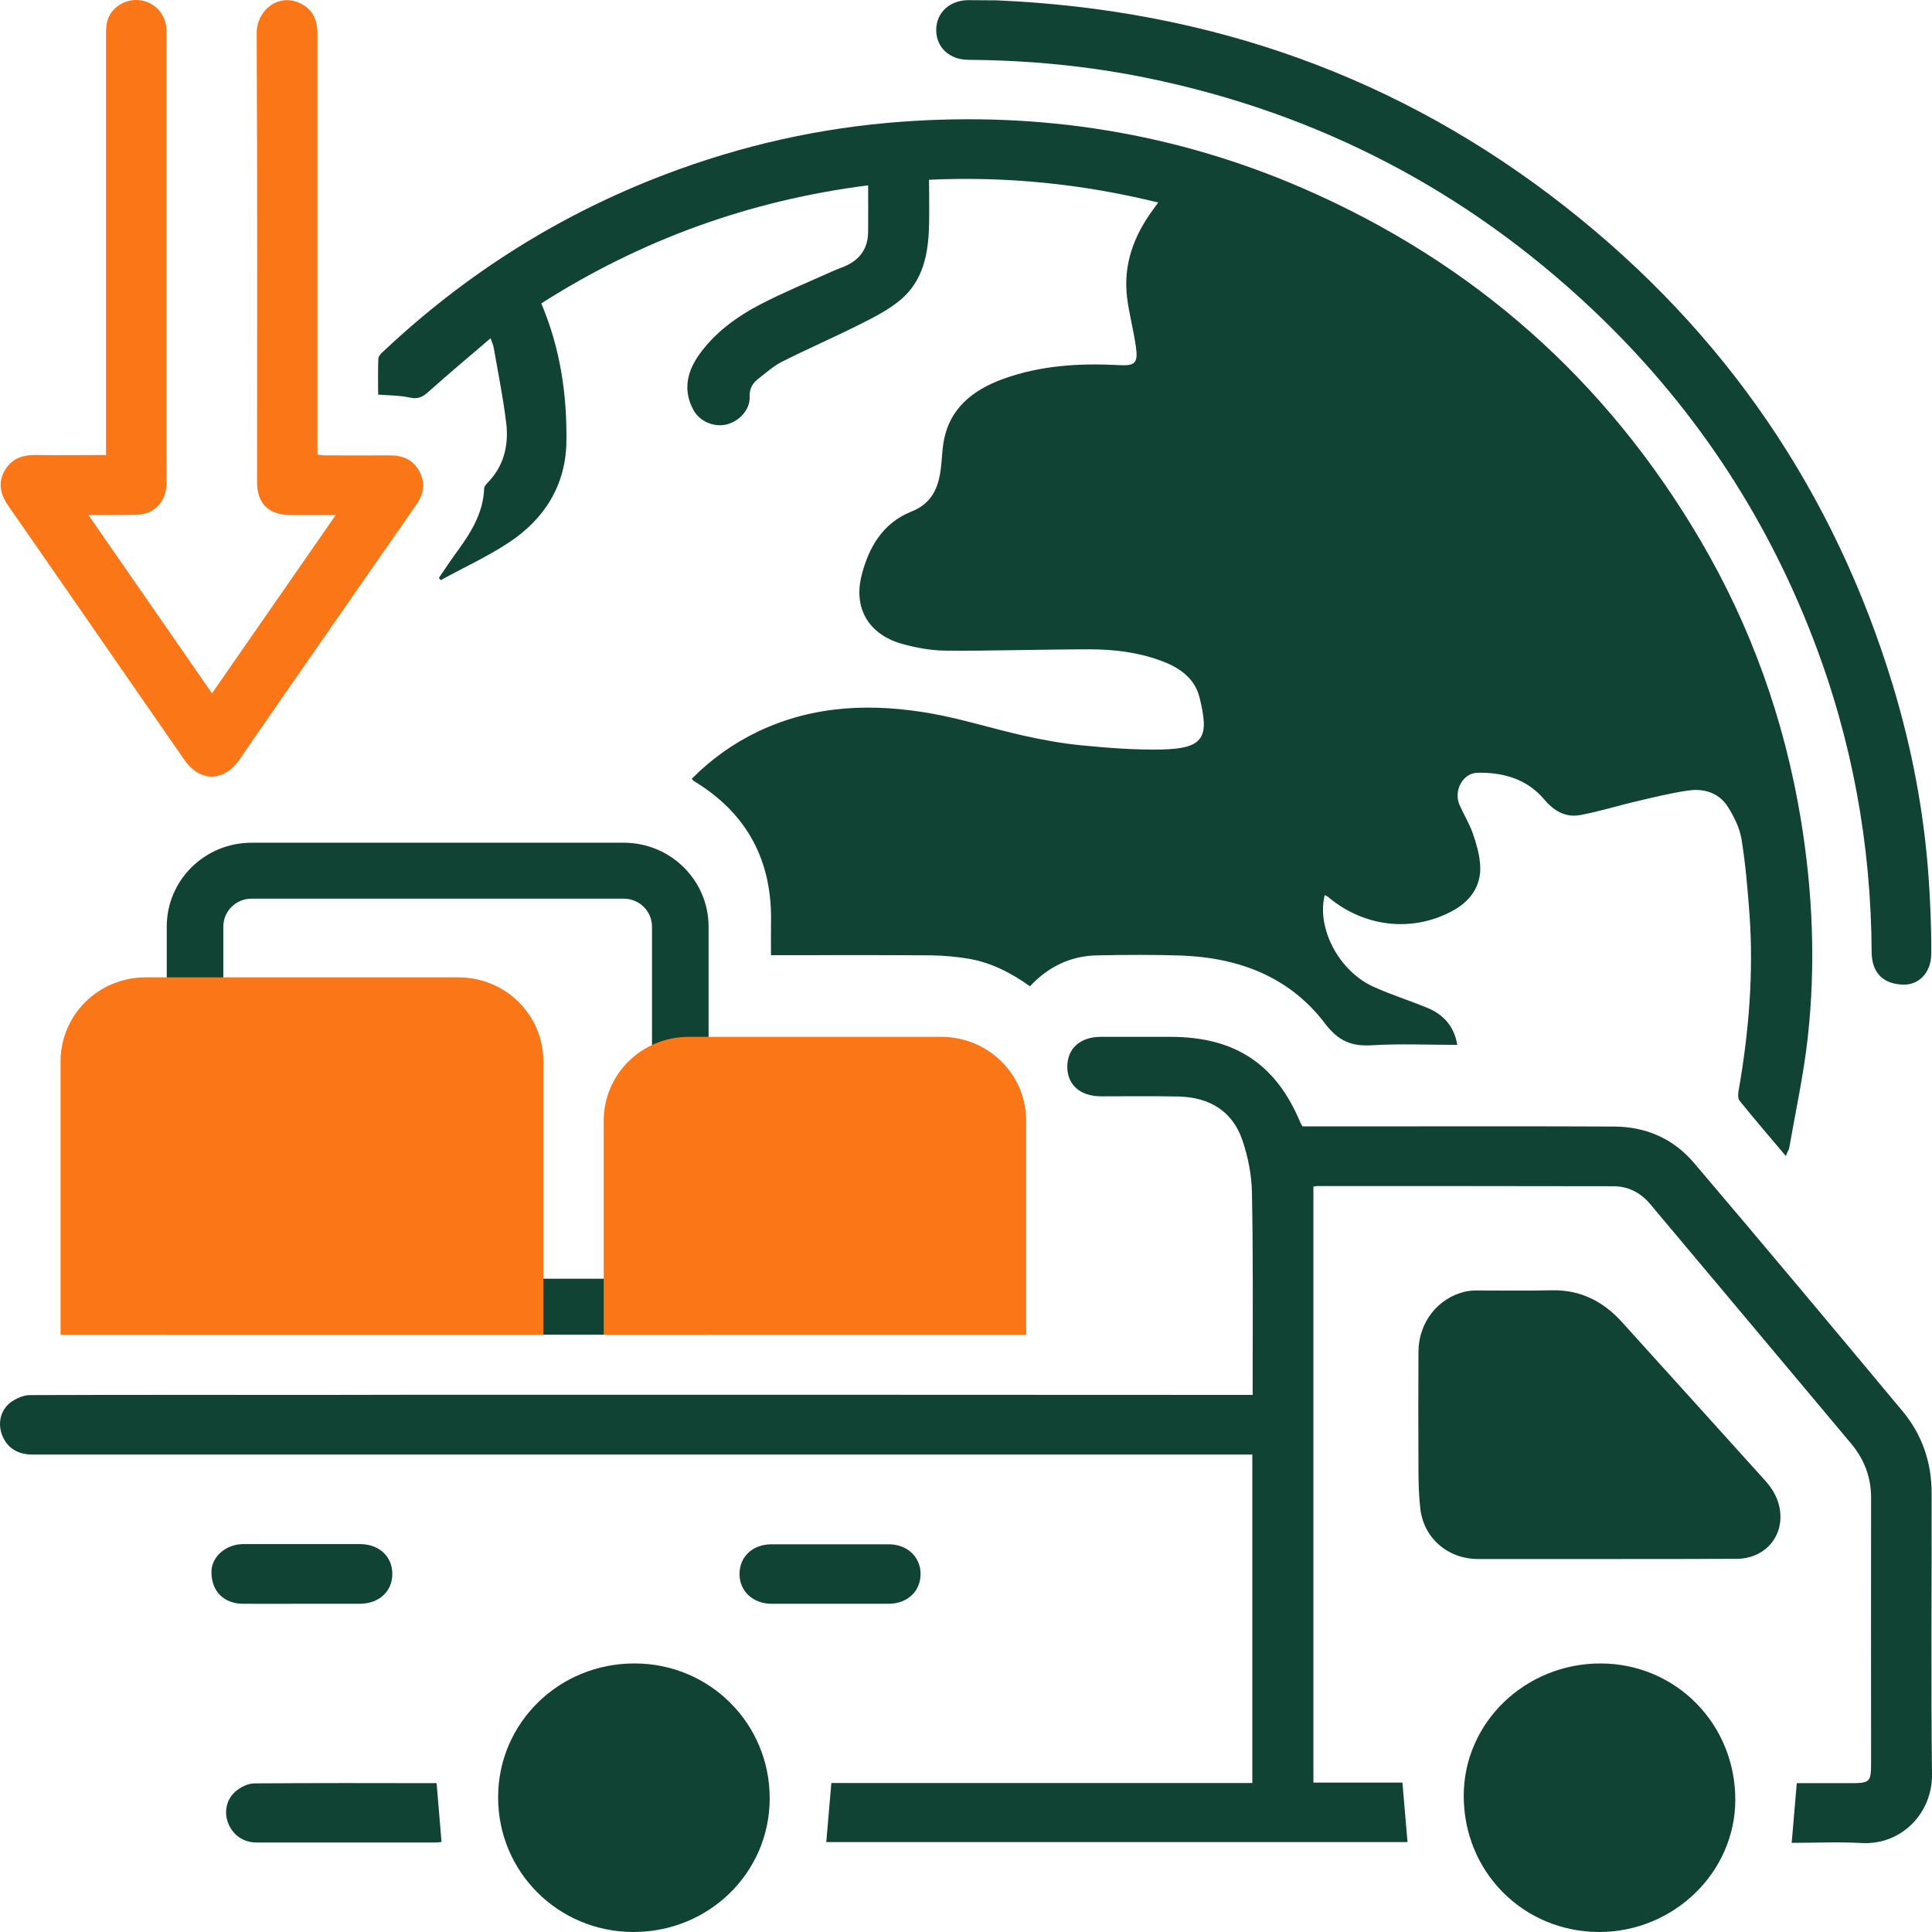 <svg width="100" height="100" viewBox="0 0 100 100" fill="none" xmlns="http://www.w3.org/2000/svg">
<g clip-path="url(#clip0_337_21172)">
<path d="M92.434 59.835C91.615 58.861 90.814 57.934 90.043 56.978C89.955 56.872 89.955 56.65 89.984 56.486C90.521 53.436 90.775 50.366 90.55 47.268C90.453 45.984 90.346 44.7 90.141 43.436C90.043 42.856 89.76 42.277 89.438 41.766C88.979 41.042 88.208 40.8 87.397 40.916C86.499 41.042 85.621 41.264 84.742 41.467C83.747 41.698 82.78 42.007 81.775 42.19C81.013 42.325 80.418 41.959 79.92 41.37C79.032 40.318 77.802 39.97 76.474 39.999C75.703 40.019 75.225 40.935 75.547 41.669C75.771 42.171 76.064 42.644 76.24 43.156C76.416 43.667 76.572 44.208 76.611 44.739C76.699 45.858 76.084 46.669 75.156 47.161C73.038 48.291 70.559 47.963 68.733 46.418C68.684 46.38 68.626 46.36 68.567 46.331C68.138 48.05 69.309 50.279 71.105 51.081C72.003 51.486 72.95 51.785 73.868 52.161C74.717 52.509 75.264 53.117 75.43 54.082C73.936 54.082 72.472 54.015 71.017 54.102C69.944 54.169 69.27 53.88 68.587 52.982C66.761 50.569 64.145 49.575 61.158 49.459C59.713 49.41 58.259 49.42 56.814 49.449C55.428 49.468 54.266 50.028 53.31 51.051C52.343 50.356 51.309 49.826 50.137 49.623C49.503 49.517 48.849 49.459 48.204 49.449C45.569 49.43 42.933 49.44 40.297 49.44C40.19 49.44 40.073 49.44 39.907 49.44C39.907 48.87 39.897 48.33 39.907 47.789C39.985 44.575 38.687 42.094 35.895 40.414C35.866 40.395 35.856 40.366 35.807 40.308C36.813 39.295 37.955 38.474 39.253 37.856C42.162 36.476 45.217 36.389 48.312 36.949C49.883 37.239 51.426 37.731 52.988 38.078C53.983 38.3 54.989 38.484 56.004 38.58C57.38 38.715 58.767 38.822 60.143 38.793C62.359 38.744 62.583 38.127 62.095 36.129C61.842 35.076 61.012 34.526 60.035 34.179C58.864 33.754 57.634 33.609 56.395 33.609C53.905 33.609 51.416 33.696 48.927 33.677C48.156 33.667 47.375 33.522 46.633 33.31C44.934 32.808 44.163 31.447 44.602 29.758C44.973 28.32 45.696 27.074 47.16 26.485C48.214 26.07 48.566 25.279 48.693 24.285C48.751 23.841 48.761 23.387 48.829 22.943C49.112 21.157 50.333 20.192 51.924 19.613C53.866 18.908 55.887 18.792 57.927 18.899C58.747 18.947 58.913 18.792 58.796 17.962C58.679 17.103 58.444 16.263 58.337 15.404C58.132 13.725 58.669 12.238 59.655 10.887C59.743 10.771 59.821 10.655 59.948 10.482C56.023 9.516 52.099 9.12 48.087 9.304C48.087 10.124 48.107 10.916 48.087 11.698C48.048 13.136 47.785 14.516 46.633 15.501C46.018 16.022 45.266 16.408 44.534 16.775C43.197 17.451 41.81 18.049 40.473 18.725C40.034 18.947 39.653 19.294 39.253 19.603C38.95 19.835 38.784 20.115 38.804 20.54C38.824 21.215 38.257 21.823 37.574 21.978C36.94 22.113 36.227 21.814 35.905 21.244C35.358 20.26 35.534 19.314 36.139 18.426C36.969 17.229 38.13 16.389 39.399 15.732C40.581 15.124 41.81 14.613 43.021 14.072C43.197 13.995 43.382 13.918 43.558 13.85C44.427 13.532 44.925 12.943 44.934 12.007C44.944 11.225 44.934 10.443 44.934 9.593C38.775 10.375 33.152 12.431 28.017 15.704C29.003 18.03 29.355 20.443 29.316 22.895C29.277 25.115 28.183 26.872 26.328 28.088C25.216 28.822 23.986 29.381 22.814 30.028C22.785 29.989 22.746 29.951 22.717 29.912C23 29.497 23.273 29.082 23.566 28.677C24.318 27.654 25.011 26.611 25.059 25.289C25.059 25.192 25.147 25.086 25.216 25.009C26.084 24.14 26.338 23.049 26.202 21.901C26.046 20.598 25.782 19.304 25.557 18.011C25.538 17.875 25.47 17.74 25.391 17.509C24.288 18.455 23.224 19.343 22.19 20.269C21.887 20.54 21.653 20.675 21.213 20.578C20.696 20.462 20.159 20.472 19.573 20.424C19.573 19.806 19.554 19.188 19.583 18.561C19.593 18.426 19.73 18.281 19.847 18.184C24.103 14.178 28.954 11.109 34.441 9.024C38.374 7.528 42.445 6.611 46.652 6.302C53.866 5.771 60.816 6.871 67.445 9.748C76.279 13.59 83.132 19.671 87.983 27.914C90.638 32.422 92.366 37.277 93.215 42.432C93.83 46.187 93.987 49.951 93.567 53.725C93.352 55.656 92.932 57.557 92.6 59.469C92.542 59.584 92.493 59.681 92.434 59.835Z" fill="#114335"/>
<path d="M67.415 58.301C68.675 58.301 69.944 58.301 71.213 58.301C75.332 58.301 79.442 58.291 83.561 58.31C85.211 58.32 86.626 58.947 87.681 60.193C91.302 64.449 94.885 68.735 98.467 73.031C99.483 74.247 99.98 75.685 99.98 77.268C99.99 82.123 99.941 86.988 100 91.844C100.019 93.861 98.409 95.502 96.378 95.396C95.168 95.328 93.938 95.386 92.737 95.386C92.825 94.363 92.913 93.369 93.001 92.297C93.831 92.297 94.719 92.297 95.607 92.297C96.847 92.297 96.847 92.297 96.847 91.081C96.847 86.564 96.837 82.037 96.847 77.519C96.847 76.457 96.495 75.54 95.822 74.729C92.347 70.588 88.881 66.448 85.416 62.326C84.928 61.737 84.274 61.399 83.512 61.399C78.407 61.389 73.292 61.389 68.187 61.389C68.128 61.389 68.06 61.399 67.982 61.418C67.982 71.689 67.982 81.95 67.982 92.268C69.534 92.268 71.086 92.268 72.589 92.268C72.677 93.33 72.765 94.334 72.853 95.347C62.837 95.347 52.783 95.347 42.767 95.347C42.855 94.334 42.943 93.33 43.031 92.287C50.254 92.287 57.517 92.287 64.819 92.287C64.819 86.621 64.819 80.994 64.819 75.289C64.643 75.289 64.448 75.289 64.262 75.289C59.138 75.289 54.013 75.289 48.888 75.289C38.921 75.289 28.945 75.289 18.978 75.289C13.209 75.289 7.43 75.289 1.661 75.289C0.88 75.28 0.343 74.913 0.099 74.256C-0.125 73.639 0.031 72.963 0.577 72.567C0.851 72.374 1.222 72.21 1.554 72.21C6.63 72.191 11.706 72.2 16.782 72.2C18.568 72.2 20.355 72.191 22.141 72.191C36.129 72.191 50.127 72.191 64.116 72.2C64.331 72.2 64.536 72.2 64.838 72.2C64.838 71.978 64.838 71.776 64.838 71.583C64.838 68.281 64.868 64.99 64.799 61.689C64.78 60.791 64.594 59.864 64.302 59.005C63.784 57.499 62.593 56.795 61.002 56.756C59.665 56.727 58.337 56.746 57 56.746C55.906 56.746 55.233 56.148 55.243 55.193C55.252 54.256 55.926 53.667 56.98 53.667C58.181 53.667 59.391 53.667 60.592 53.667C63.921 53.667 66.049 55.077 67.308 58.108C67.337 58.166 67.367 58.214 67.415 58.301Z" fill="#114335"/>
<path d="M4.58 26.659C6.727 29.758 8.826 32.789 10.973 35.887C13.101 32.818 15.21 29.777 17.377 26.659C16.538 26.659 15.786 26.659 15.034 26.659C13.921 26.659 13.306 26.061 13.306 24.97C13.306 17.219 13.326 9.468 13.287 1.717C13.277 0.539 14.41 -0.368 15.523 0.163C16.186 0.472 16.43 1.032 16.43 1.736C16.43 4.506 16.43 7.267 16.43 10.037C16.43 14.333 16.43 18.628 16.43 22.914C16.43 23.107 16.43 23.3 16.43 23.532C16.567 23.541 16.694 23.57 16.811 23.57C17.934 23.57 19.056 23.58 20.179 23.57C20.852 23.57 21.389 23.793 21.711 24.401C22.043 25.018 21.926 25.598 21.526 26.157C18.685 30.231 15.854 34.314 13.024 38.397C12.809 38.706 12.604 39.015 12.399 39.314C11.579 40.482 10.349 40.492 9.539 39.324C8.396 37.683 7.264 36.032 6.122 34.391C4.228 31.659 2.344 28.928 0.441 26.196C0.04 25.627 -0.125 25.038 0.226 24.391C0.577 23.744 1.153 23.541 1.856 23.551C3.047 23.57 4.228 23.551 5.487 23.551C5.487 23.339 5.487 23.155 5.487 22.972C5.487 15.974 5.487 8.976 5.487 1.978C5.487 1.688 5.478 1.389 5.546 1.118C5.732 0.394 6.464 -0.069 7.215 0.008C7.967 0.086 8.543 0.684 8.611 1.447C8.621 1.572 8.621 1.707 8.621 1.833C8.621 9.217 8.621 16.601 8.621 23.985C8.621 24.343 8.631 24.69 8.621 25.047C8.601 26.003 7.957 26.65 6.991 26.65C6.22 26.659 5.439 26.659 4.58 26.659Z" fill="#FA7616"/>
<path d="M51.602 0.018C62.671 0.501 72.462 3.985 81.023 10.704C89.301 17.2 94.943 25.482 97.979 35.492C98.946 38.687 99.57 41.949 99.814 45.27C99.912 46.631 99.971 48.001 99.961 49.362C99.961 50.347 99.317 50.984 98.516 50.965C97.462 50.936 96.886 50.347 96.876 49.285C96.847 43.667 95.851 38.233 93.821 32.992C91.312 26.495 87.515 20.829 82.429 16.022C75.928 9.883 68.275 5.877 59.46 4.053C56.375 3.416 53.261 3.117 50.118 3.097C49.132 3.088 48.449 2.441 48.458 1.534C48.468 0.655 49.151 0.018 50.108 0.008C50.664 0.008 51.221 0.018 51.602 0.018Z" fill="#114335"/>
<path d="M83.102 80.695C80.906 80.695 78.709 80.695 76.513 80.695C74.951 80.695 73.702 79.633 73.516 78.098C73.438 77.413 73.419 76.728 73.419 76.042C73.409 74.015 73.409 71.988 73.419 69.961C73.428 68.445 74.424 67.181 75.84 66.853C76.025 66.814 76.22 66.795 76.415 66.795C77.733 66.795 79.051 66.814 80.369 66.785C81.823 66.766 82.975 67.364 83.922 68.397C86.411 71.139 88.881 73.89 91.361 76.631C91.79 77.104 92.073 77.625 92.142 78.253C92.288 79.604 91.292 80.685 89.877 80.685C87.622 80.695 85.367 80.695 83.102 80.695Z" fill="#114335"/>
<path d="M82.771 100C78.837 99.99 75.752 96.882 75.762 92.934C75.772 89.15 78.954 86.091 82.858 86.1C86.744 86.11 89.828 89.237 89.819 93.166C89.809 96.921 86.626 100 82.771 100Z" fill="#114335"/>
<path d="M32.849 86.1C36.735 86.1 39.849 89.218 39.839 93.089C39.839 96.93 36.686 100.01 32.771 100C28.886 99.99 25.772 96.882 25.782 93.011C25.792 89.17 28.935 86.091 32.849 86.1Z" fill="#114335"/>
<path d="M22.6 92.307C22.688 93.32 22.765 94.315 22.853 95.338C22.795 95.347 22.668 95.367 22.551 95.367C19.456 95.367 16.372 95.367 13.277 95.367C12.574 95.367 12.028 94.961 11.793 94.324C11.579 93.716 11.745 93.04 12.291 92.645C12.535 92.461 12.877 92.307 13.18 92.307C16.274 92.288 19.359 92.288 22.453 92.297C22.521 92.278 22.58 92.297 22.6 92.307Z" fill="#114335"/>
<path d="M42.963 83.011C41.957 83.011 40.942 83.011 39.937 83.011C38.98 83.011 38.287 82.365 38.277 81.496C38.267 80.579 38.951 79.932 39.937 79.932C41.957 79.932 43.968 79.932 45.989 79.932C46.945 79.932 47.639 80.569 47.648 81.448C47.658 82.355 46.975 83.011 45.989 83.011C44.983 83.011 43.968 83.011 42.963 83.011Z" fill="#114335"/>
<path d="M15.601 83.011C14.595 83.011 13.59 83.021 12.575 83.011C11.579 83.002 10.944 82.365 10.944 81.361C10.944 80.579 11.696 79.922 12.594 79.922C14.605 79.922 16.626 79.922 18.637 79.922C19.622 79.922 20.316 80.569 20.306 81.477C20.306 82.374 19.613 83.011 18.617 83.011C18.588 83.011 18.549 83.011 18.519 83.011C17.553 83.011 16.577 83.011 15.601 83.011Z" fill="#114335"/>
<path d="M32.283 46.515C33.093 46.515 33.747 47.161 33.747 47.963V66.187H11.559V47.963C11.559 47.161 12.213 46.515 13.023 46.515H32.283ZM32.283 43.619H13.023C10.593 43.619 8.631 45.559 8.631 47.963V69.083H36.676V47.963C36.676 45.569 34.714 43.619 32.283 43.619Z" fill="#114335"/>
<path d="M35.641 53.667H48.722C51.153 53.667 53.115 55.608 53.115 58.011V69.083H31.248V58.011C31.248 55.608 33.211 53.667 35.641 53.667Z" fill="#FA7616"/>
<path d="M7.528 50.588H23.732C26.163 50.588 28.125 52.528 28.125 54.932V69.083H3.135V54.932C3.135 52.538 5.097 50.588 7.528 50.588Z" fill="#FA7616"/>
</g>
<defs>
<clipPath id="clip0_337_21172">
<rect width="100" height="100" fill="white"/>
</clipPath>
</defs>
</svg>
